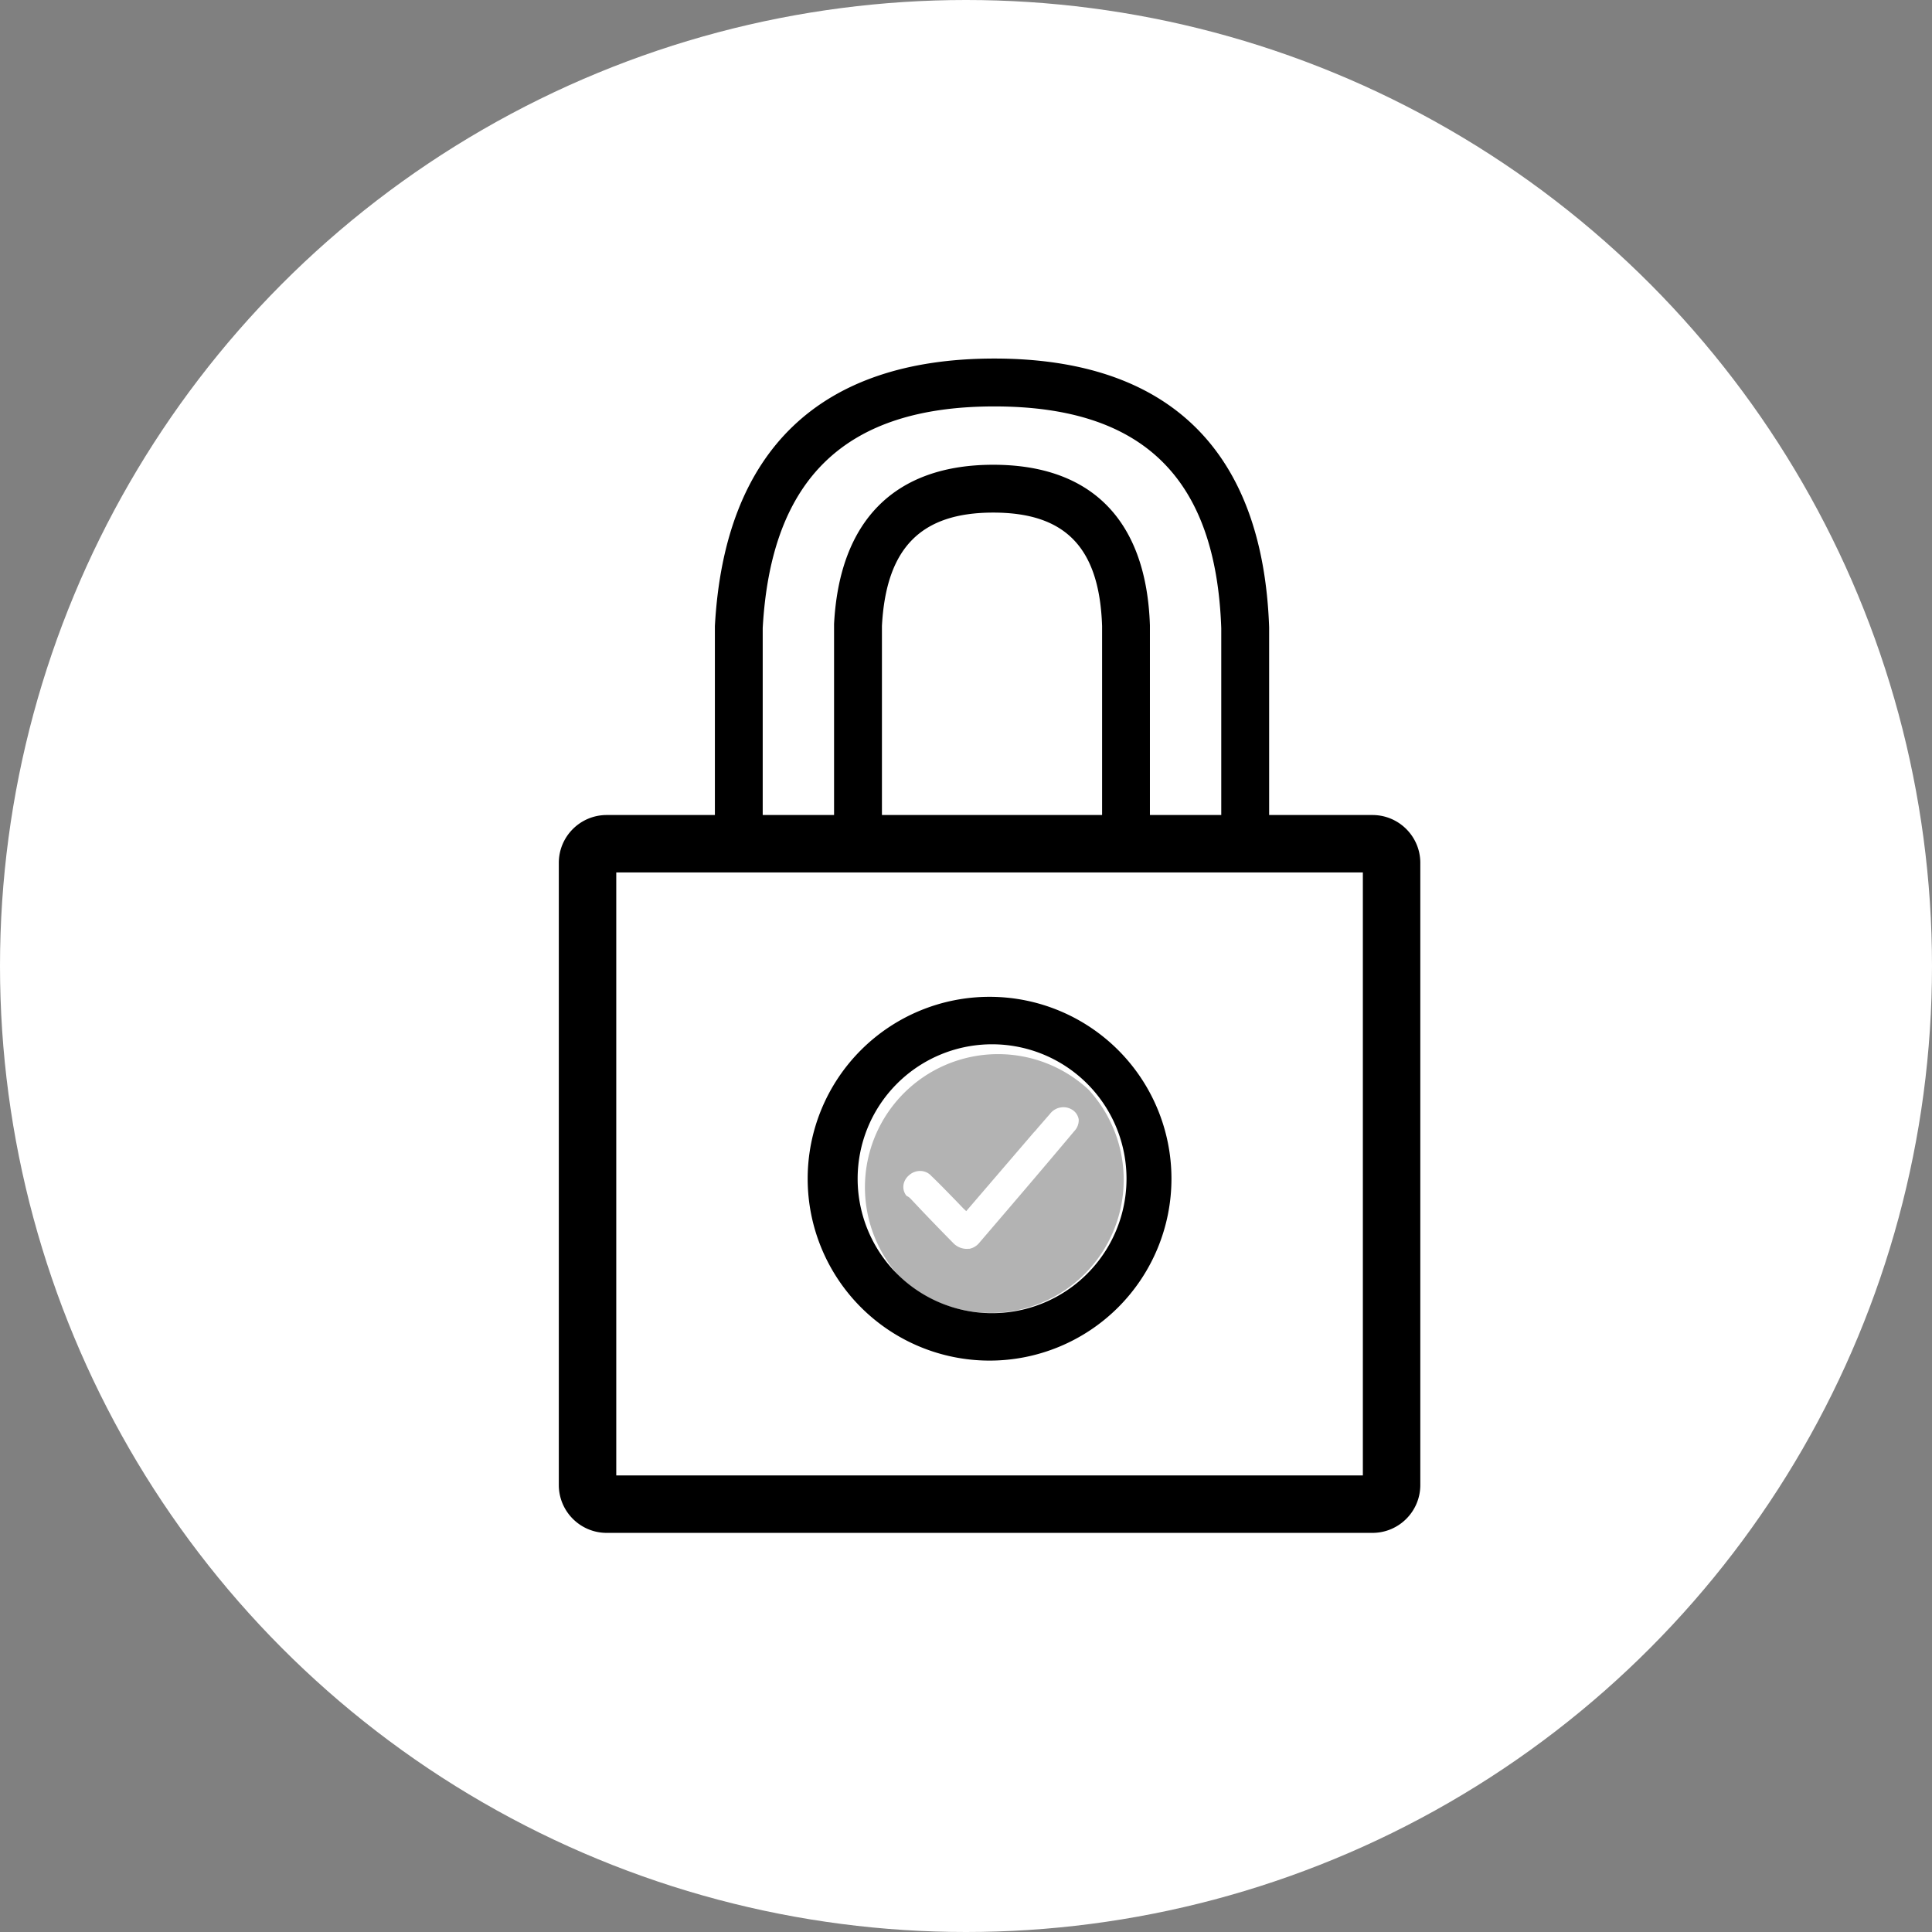 <svg width="41" height="41" fill="none" xmlns="http://www.w3.org/2000/svg"><rect width="100%" height="100%" fill="#808080" stroke="none"/><circle cx="20.5" cy="20.5" r="20.5" fill="#fff"/><path d="M17.7 17.296v-4.052c.114-2.197 1.287-3.381 3.378-3.381 2.095 0 3.251 1.19 3.325 3.407v4.026h1.514v-3.964c-.112-3.193-1.664-4.707-4.815-4.707-3.151 0-4.738 1.516-4.916 4.703v3.968H17.7Zm1.016 0h4.672v-4.01c-.056-1.665-.777-2.408-2.31-2.408-1.532 0-2.273.745-2.362 2.405v4.013Zm-3.545 0v-4.009c.204-3.733 2.233-5.678 5.93-5.678 3.702 0 5.7 1.95 5.832 5.705v3.982h2.192c.56 0 1.016.454 1.016 1.015v13.203c0 .561-.455 1.016-1.016 1.016h-16.25c-.56 0-1.016-.455-1.016-1.016V18.311c0-.56.455-1.015 1.016-1.015h2.296Zm-2.093 1.218v12.797h15.844V18.514H13.078ZM21 28.874a3.86 3.86 0 1 1 0-7.72 3.86 3.86 0 0 1 0 7.72Zm0-1.007a2.853 2.853 0 1 0 0-5.705 2.853 2.853 0 0 0 0 5.705Z" fill="#000"/><path opacity=".3" d="M19.105 27.112a2.825 2.825 0 0 1 3.992-3.992 2.825 2.825 0 0 1-3.992 3.992Zm.213-1.68.264.28c.21.22.43.447.647.667a.4.4 0 0 0 .3.124c.017-.004.035 0 .051-.003a.359.359 0 0 0 .19-.112c.68-.793 1.359-1.586 2.029-2.385a.335.335 0 0 0 .093-.246.299.299 0 0 0-.128-.2.348.348 0 0 0-.255-.055.354.354 0 0 0-.225.134l-.234.269c-.035.038-.068.085-.11.125l-1.435 1.672c-.021-.019-.033-.032-.054-.05-.076-.078-.143-.15-.22-.228-.152-.155-.307-.317-.468-.47a.315.315 0 0 0-.225-.104.346.346 0 0 0-.24.085c-.143.115-.17.308-.06.443.03.013.057.031.08.054Z" fill="#000"/></svg>